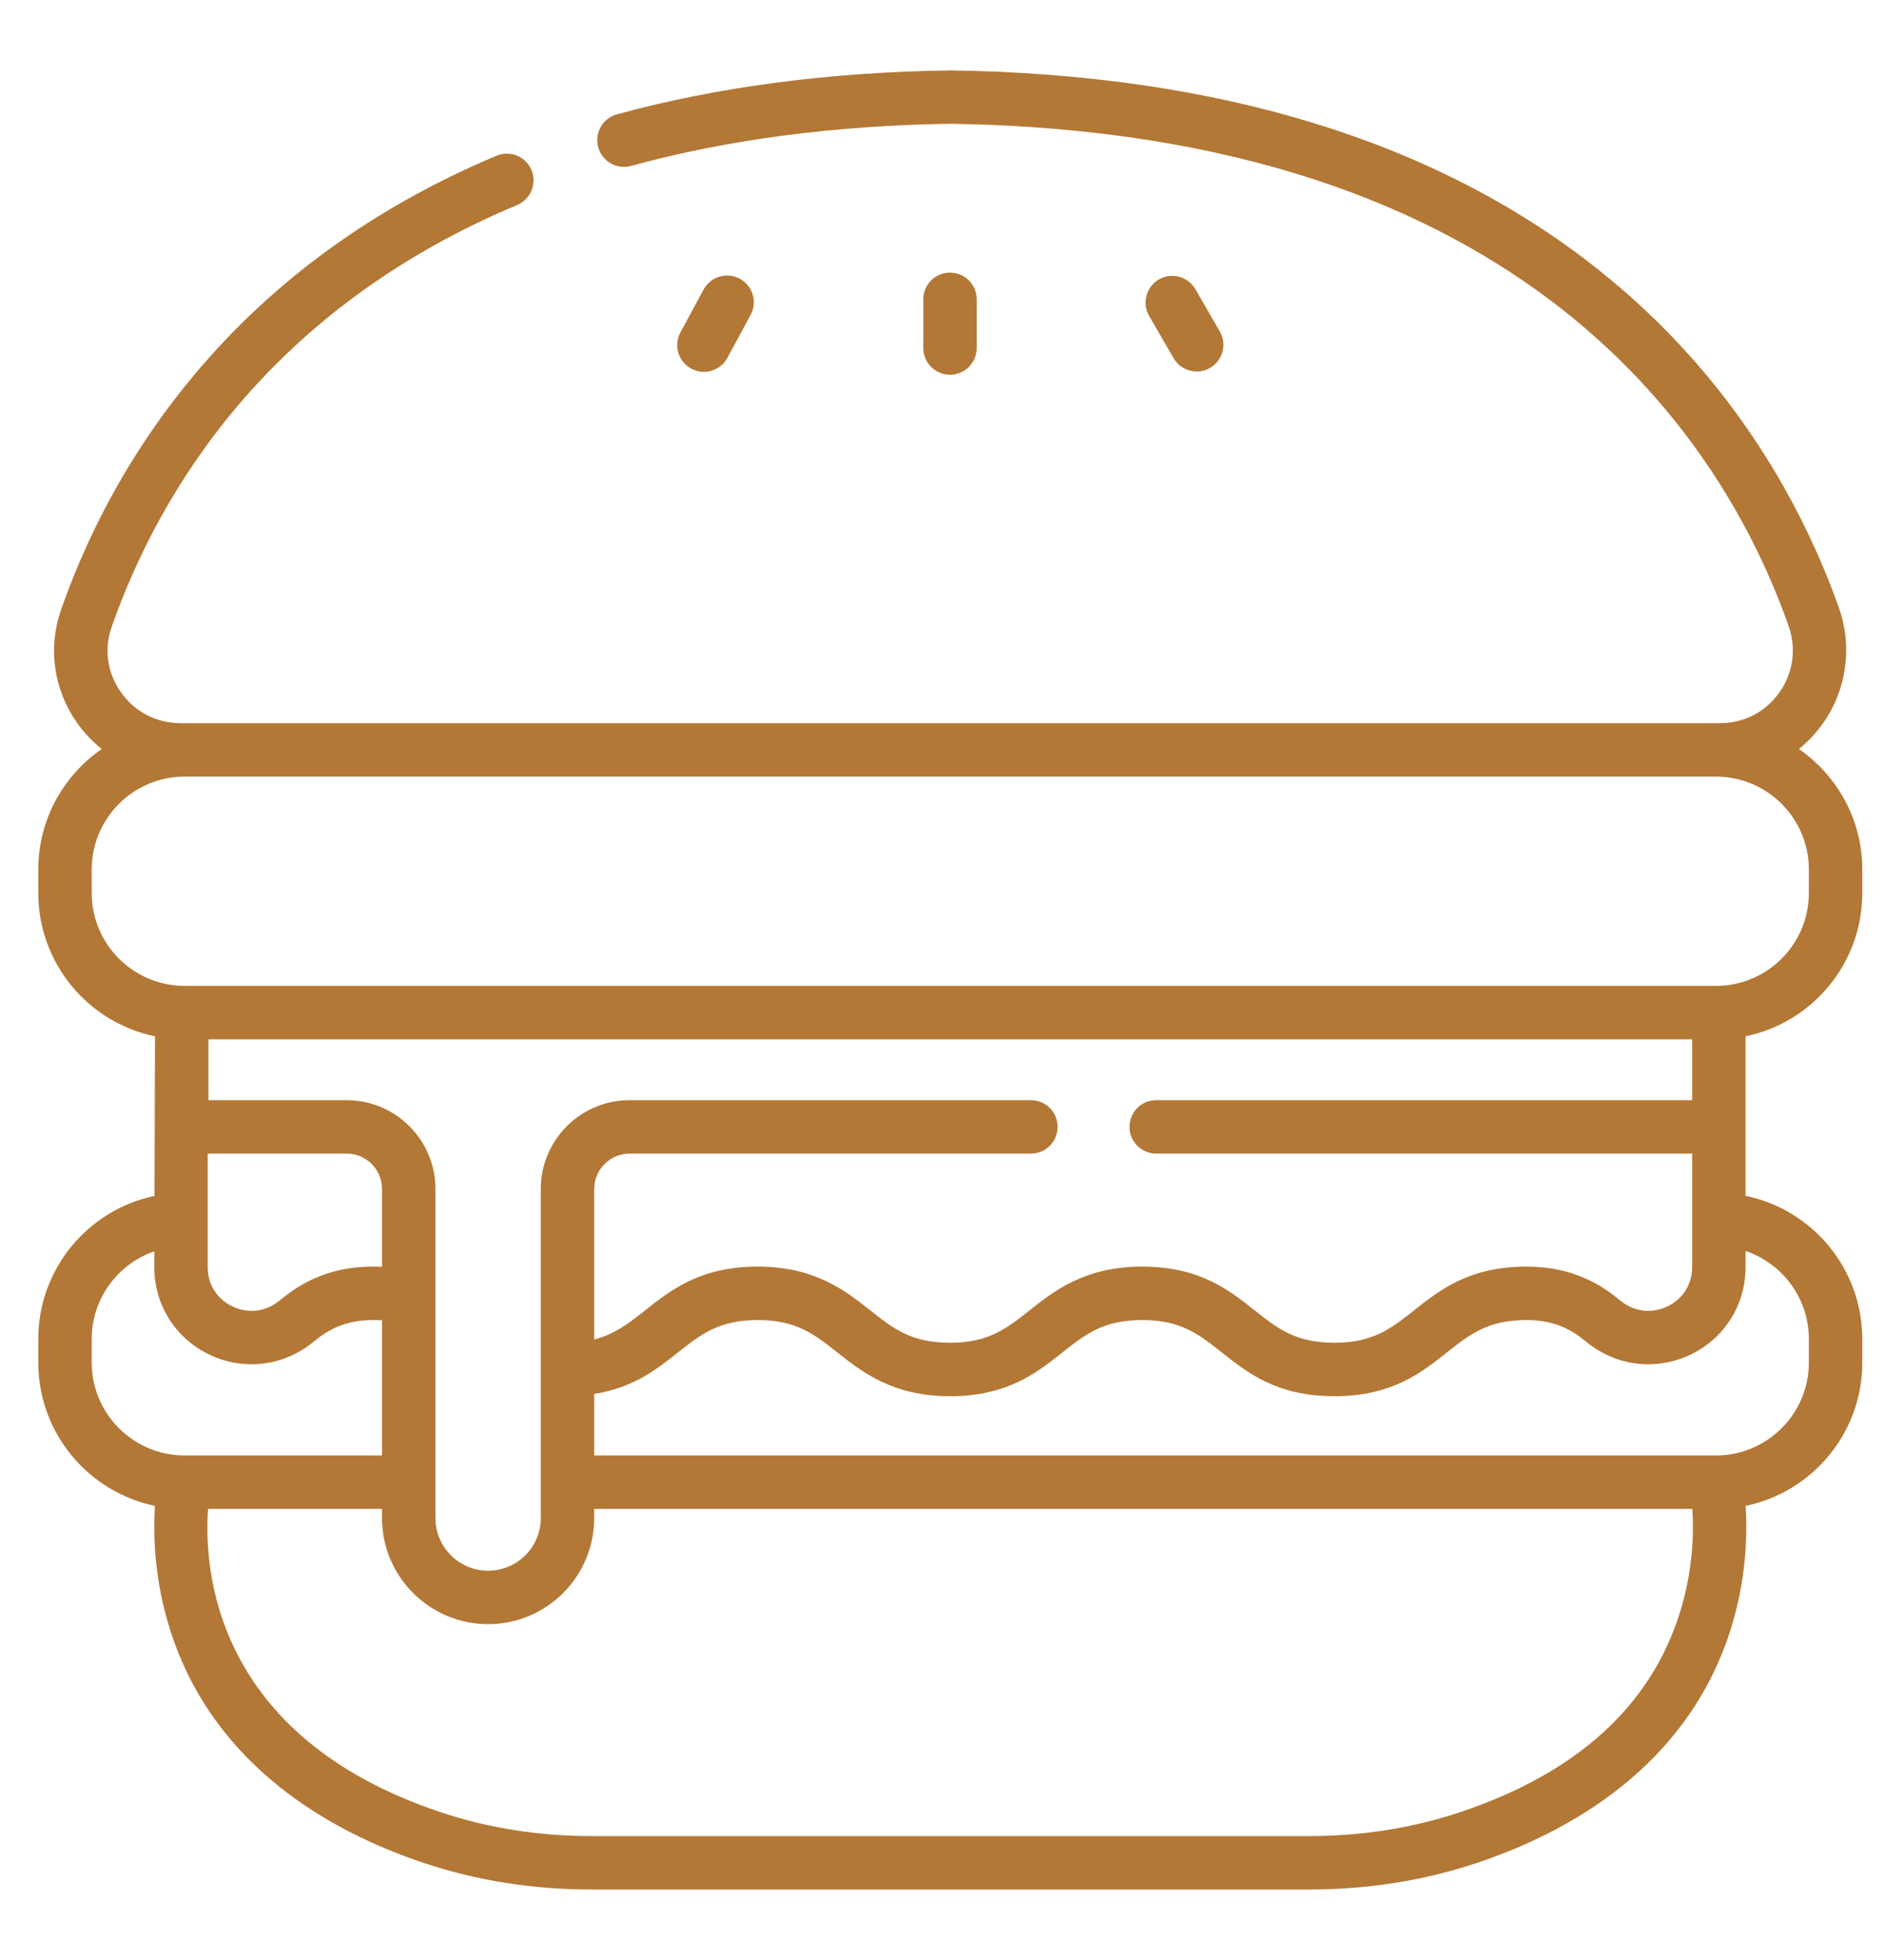 <svg width="25" height="26" viewBox="0 0 25 26" fill="none" xmlns="http://www.w3.org/2000/svg">
<g clip-path="url(#clip0)">
<path d="M9.34 4.933C9.466 4.933 9.588 4.865 9.652 4.747L9.96 4.178C10.053 4.006 9.989 3.79 9.816 3.697C9.644 3.604 9.429 3.669 9.336 3.841L9.029 4.41C8.936 4.582 9 4.797 9.172 4.89C9.226 4.919 9.283 4.933 9.34 4.933Z" fill="#B37836"/>
<path d="M12.96 4.617V3.97C12.96 3.775 12.802 3.616 12.606 3.616C12.41 3.616 12.252 3.775 12.252 3.97V4.617C12.252 4.813 12.41 4.971 12.606 4.971C12.802 4.971 12.96 4.813 12.96 4.617Z" fill="#B37836"/>
<path d="M15.88 4.928C15.941 4.928 16.002 4.912 16.058 4.88C16.227 4.782 16.285 4.565 16.186 4.396L15.862 3.836C15.764 3.667 15.547 3.609 15.378 3.707C15.208 3.806 15.151 4.022 15.249 4.192L15.573 4.751C15.639 4.865 15.758 4.928 15.88 4.928Z" fill="#B37836"/>
<path d="M24.712 11.846V11.534C24.712 10.872 24.378 10.287 23.871 9.936C23.99 9.84 24.098 9.726 24.19 9.596C24.505 9.151 24.584 8.578 24.402 8.064C23.962 6.821 23.048 5.031 21.192 3.563C19.052 1.87 16.166 0.985 12.615 0.934C12.612 0.933 12.608 0.933 12.605 0.934C11 0.957 9.513 1.153 8.186 1.517C7.997 1.569 7.886 1.764 7.938 1.953C7.99 2.141 8.185 2.253 8.374 2.201C9.642 1.853 11.067 1.665 12.61 1.642C20.278 1.755 22.871 5.862 23.733 8.3C23.84 8.603 23.796 8.926 23.611 9.186C23.428 9.445 23.142 9.593 22.825 9.593H2.396C2.077 9.593 1.789 9.444 1.605 9.184C1.423 8.927 1.378 8.61 1.482 8.315C2.111 6.528 3.555 4.107 6.863 2.719C7.043 2.644 7.128 2.436 7.053 2.255C6.977 2.075 6.769 1.99 6.589 2.066C4.978 2.741 3.63 3.717 2.583 4.966C1.812 5.886 1.217 6.933 0.813 8.079C0.632 8.595 0.71 9.147 1.026 9.594C1.119 9.724 1.228 9.838 1.35 9.936C0.842 10.286 0.508 10.872 0.508 11.534V11.846C0.508 12.782 1.174 13.566 2.057 13.747L2.05 15.864C1.171 16.048 0.508 16.829 0.508 17.763V18.075C0.508 19.011 1.174 19.793 2.056 19.976C2.032 20.349 2.044 20.954 2.26 21.628C2.839 23.443 4.409 24.307 5.624 24.713C6.325 24.947 7.073 25.065 7.848 25.065H17.372C18.148 25.065 18.896 24.947 19.596 24.713C20.811 24.307 22.381 23.443 22.961 21.628C23.176 20.954 23.188 20.349 23.164 19.976C24.047 19.793 24.712 19.011 24.712 18.075V17.763C24.712 16.827 24.046 16.044 23.163 15.863V13.747C24.046 13.566 24.712 12.782 24.712 11.846ZM1.217 18.075V17.763C1.217 17.224 1.565 16.766 2.048 16.599L2.047 16.808C2.047 17.311 2.329 17.757 2.784 17.972C3.24 18.188 3.767 18.122 4.159 17.8C4.342 17.65 4.565 17.511 4.952 17.511C4.993 17.511 5.032 17.512 5.069 17.515V19.307H2.449C1.77 19.307 1.217 18.754 1.217 18.075ZM15.342 15.303H22.454V16.808C22.454 17.038 22.331 17.233 22.124 17.331C21.914 17.43 21.682 17.401 21.502 17.253C21.246 17.043 20.874 16.802 20.257 16.802C19.496 16.802 19.106 17.111 18.762 17.384C18.46 17.623 18.221 17.812 17.706 17.812C17.192 17.812 16.953 17.623 16.651 17.384C16.307 17.111 15.917 16.802 15.156 16.802C14.395 16.802 13.987 17.124 13.66 17.384C13.358 17.623 13.119 17.812 12.605 17.812C12.091 17.812 11.852 17.623 11.55 17.384C11.222 17.124 10.815 16.802 10.054 16.802C9.293 16.802 8.903 17.111 8.559 17.384C8.343 17.554 8.159 17.699 7.885 17.768V15.772C7.885 15.513 8.096 15.303 8.355 15.303H13.68C13.876 15.303 14.034 15.144 14.034 14.948C14.034 14.752 13.876 14.594 13.68 14.594H8.355C7.705 14.594 7.176 15.122 7.176 15.772V20.137C7.176 20.523 6.863 20.836 6.477 20.836C6.092 20.836 5.778 20.523 5.778 20.137V15.772C5.778 15.122 5.249 14.594 4.6 14.594H2.766V13.787H22.454V14.594H15.342C15.146 14.594 14.988 14.752 14.988 14.948C14.988 15.144 15.146 15.303 15.342 15.303ZM4.6 15.303C4.859 15.303 5.069 15.513 5.069 15.772V16.805C5.031 16.803 4.993 16.802 4.952 16.802C4.336 16.802 3.964 17.043 3.709 17.253C3.529 17.401 3.296 17.43 3.086 17.331C2.88 17.233 2.756 17.038 2.756 16.808V15.303H4.6ZM22.285 21.412C21.893 22.642 20.913 23.526 19.372 24.04C18.744 24.25 18.071 24.356 17.372 24.356H7.848C7.149 24.356 6.477 24.25 5.849 24.04C2.83 23.033 2.704 20.808 2.761 20.016H5.069V20.137C5.069 20.914 5.701 21.545 6.477 21.545C7.254 21.545 7.885 20.914 7.885 20.137V20.016H22.457C22.477 20.318 22.47 20.834 22.285 21.412ZM24.003 17.763V18.075C24.003 18.754 23.45 19.307 22.771 19.307H7.885V18.491C8.405 18.409 8.718 18.162 8.999 17.939C9.301 17.7 9.54 17.511 10.054 17.511C10.568 17.511 10.807 17.7 11.109 17.939C11.437 18.198 11.844 18.521 12.605 18.521C13.366 18.521 13.756 18.212 14.1 17.939C14.402 17.7 14.641 17.511 15.156 17.511C15.67 17.511 15.909 17.7 16.211 17.939C16.555 18.212 16.945 18.521 17.706 18.521C18.468 18.521 18.858 18.212 19.202 17.939C19.504 17.7 19.743 17.511 20.257 17.511C20.645 17.511 20.868 17.65 21.051 17.801C21.443 18.122 21.97 18.188 22.427 17.972C22.881 17.758 23.163 17.312 23.163 16.808V16.595C23.651 16.759 24.003 17.221 24.003 17.763ZM22.771 13.078H2.449C1.77 13.078 1.217 12.525 1.217 11.846V11.534C1.217 10.855 1.77 10.302 2.449 10.302H22.771C23.45 10.302 24.003 10.855 24.003 11.534V11.846C24.003 12.525 23.451 13.078 22.771 13.078Z" fill="#B37836"/>
</g>
<defs>
<clipPath id="clip0">
<rect width="24.203" height="24.203" fill="white" transform="translate(0.508 0.898)"/>
</clipPath>
</defs>
</svg>

